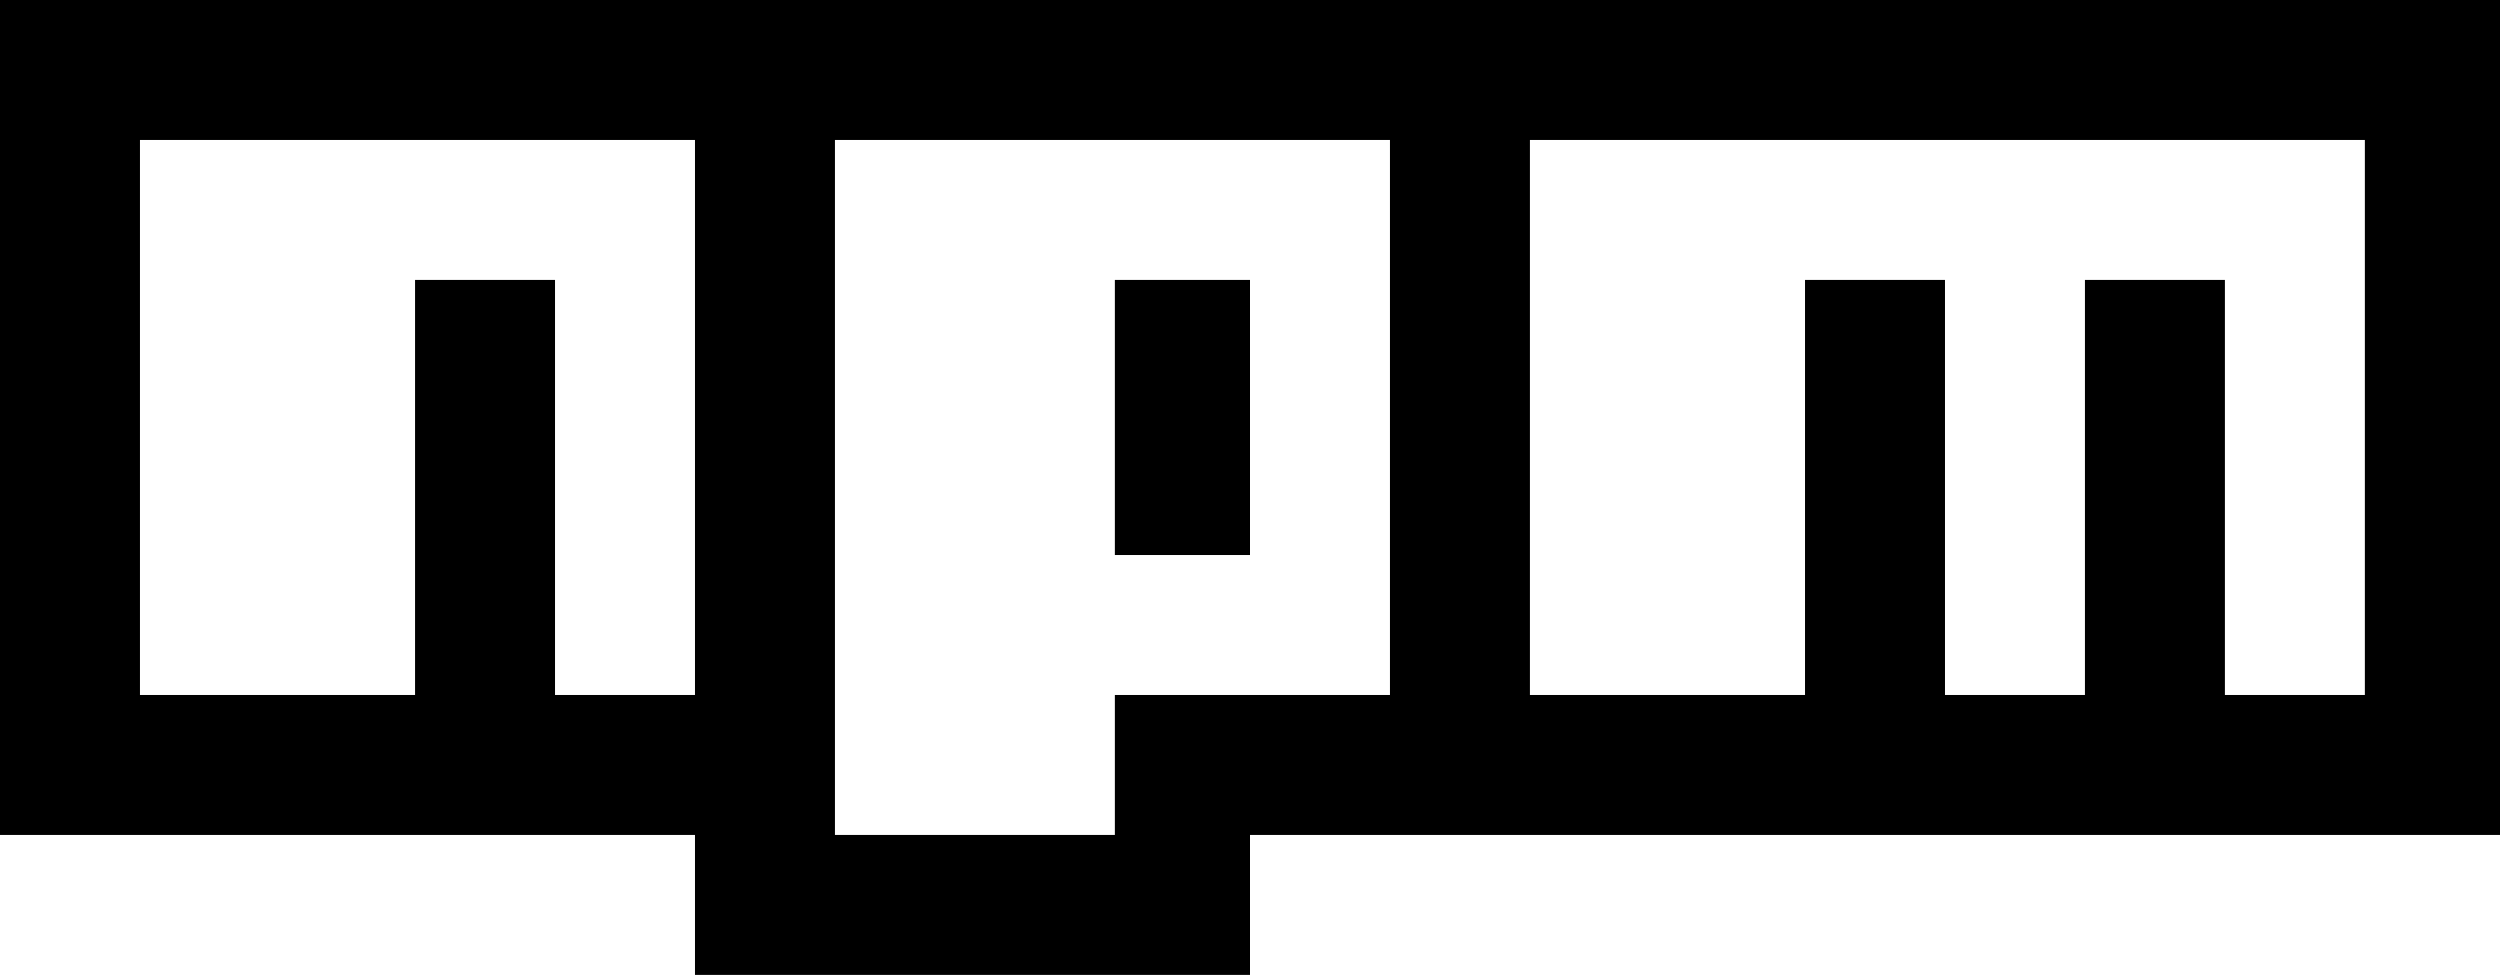 <svg viewBox="0 0 256 100" xmlns="http://www.w3.org/2000/svg"><path d="M0 0h256v85.498H128V99.83H71.166V85.498H0V0zm42.502 14.332h-28.17v56.834h28.17V28.664h14.332v42.502h14.332V14.332H42.502zm42.996 0v71.166h28.664V71.166h28.17V14.332H85.498zM128 56.834h-13.838v-28.17H128v28.17zm56.834-42.502h-28.17v56.834h28.17V28.664h14.332v42.502h14.332V28.664h14.332v42.502h14.332V14.332h-57.328z" fill="currentColor" fill-rule="evenodd"/></svg>
